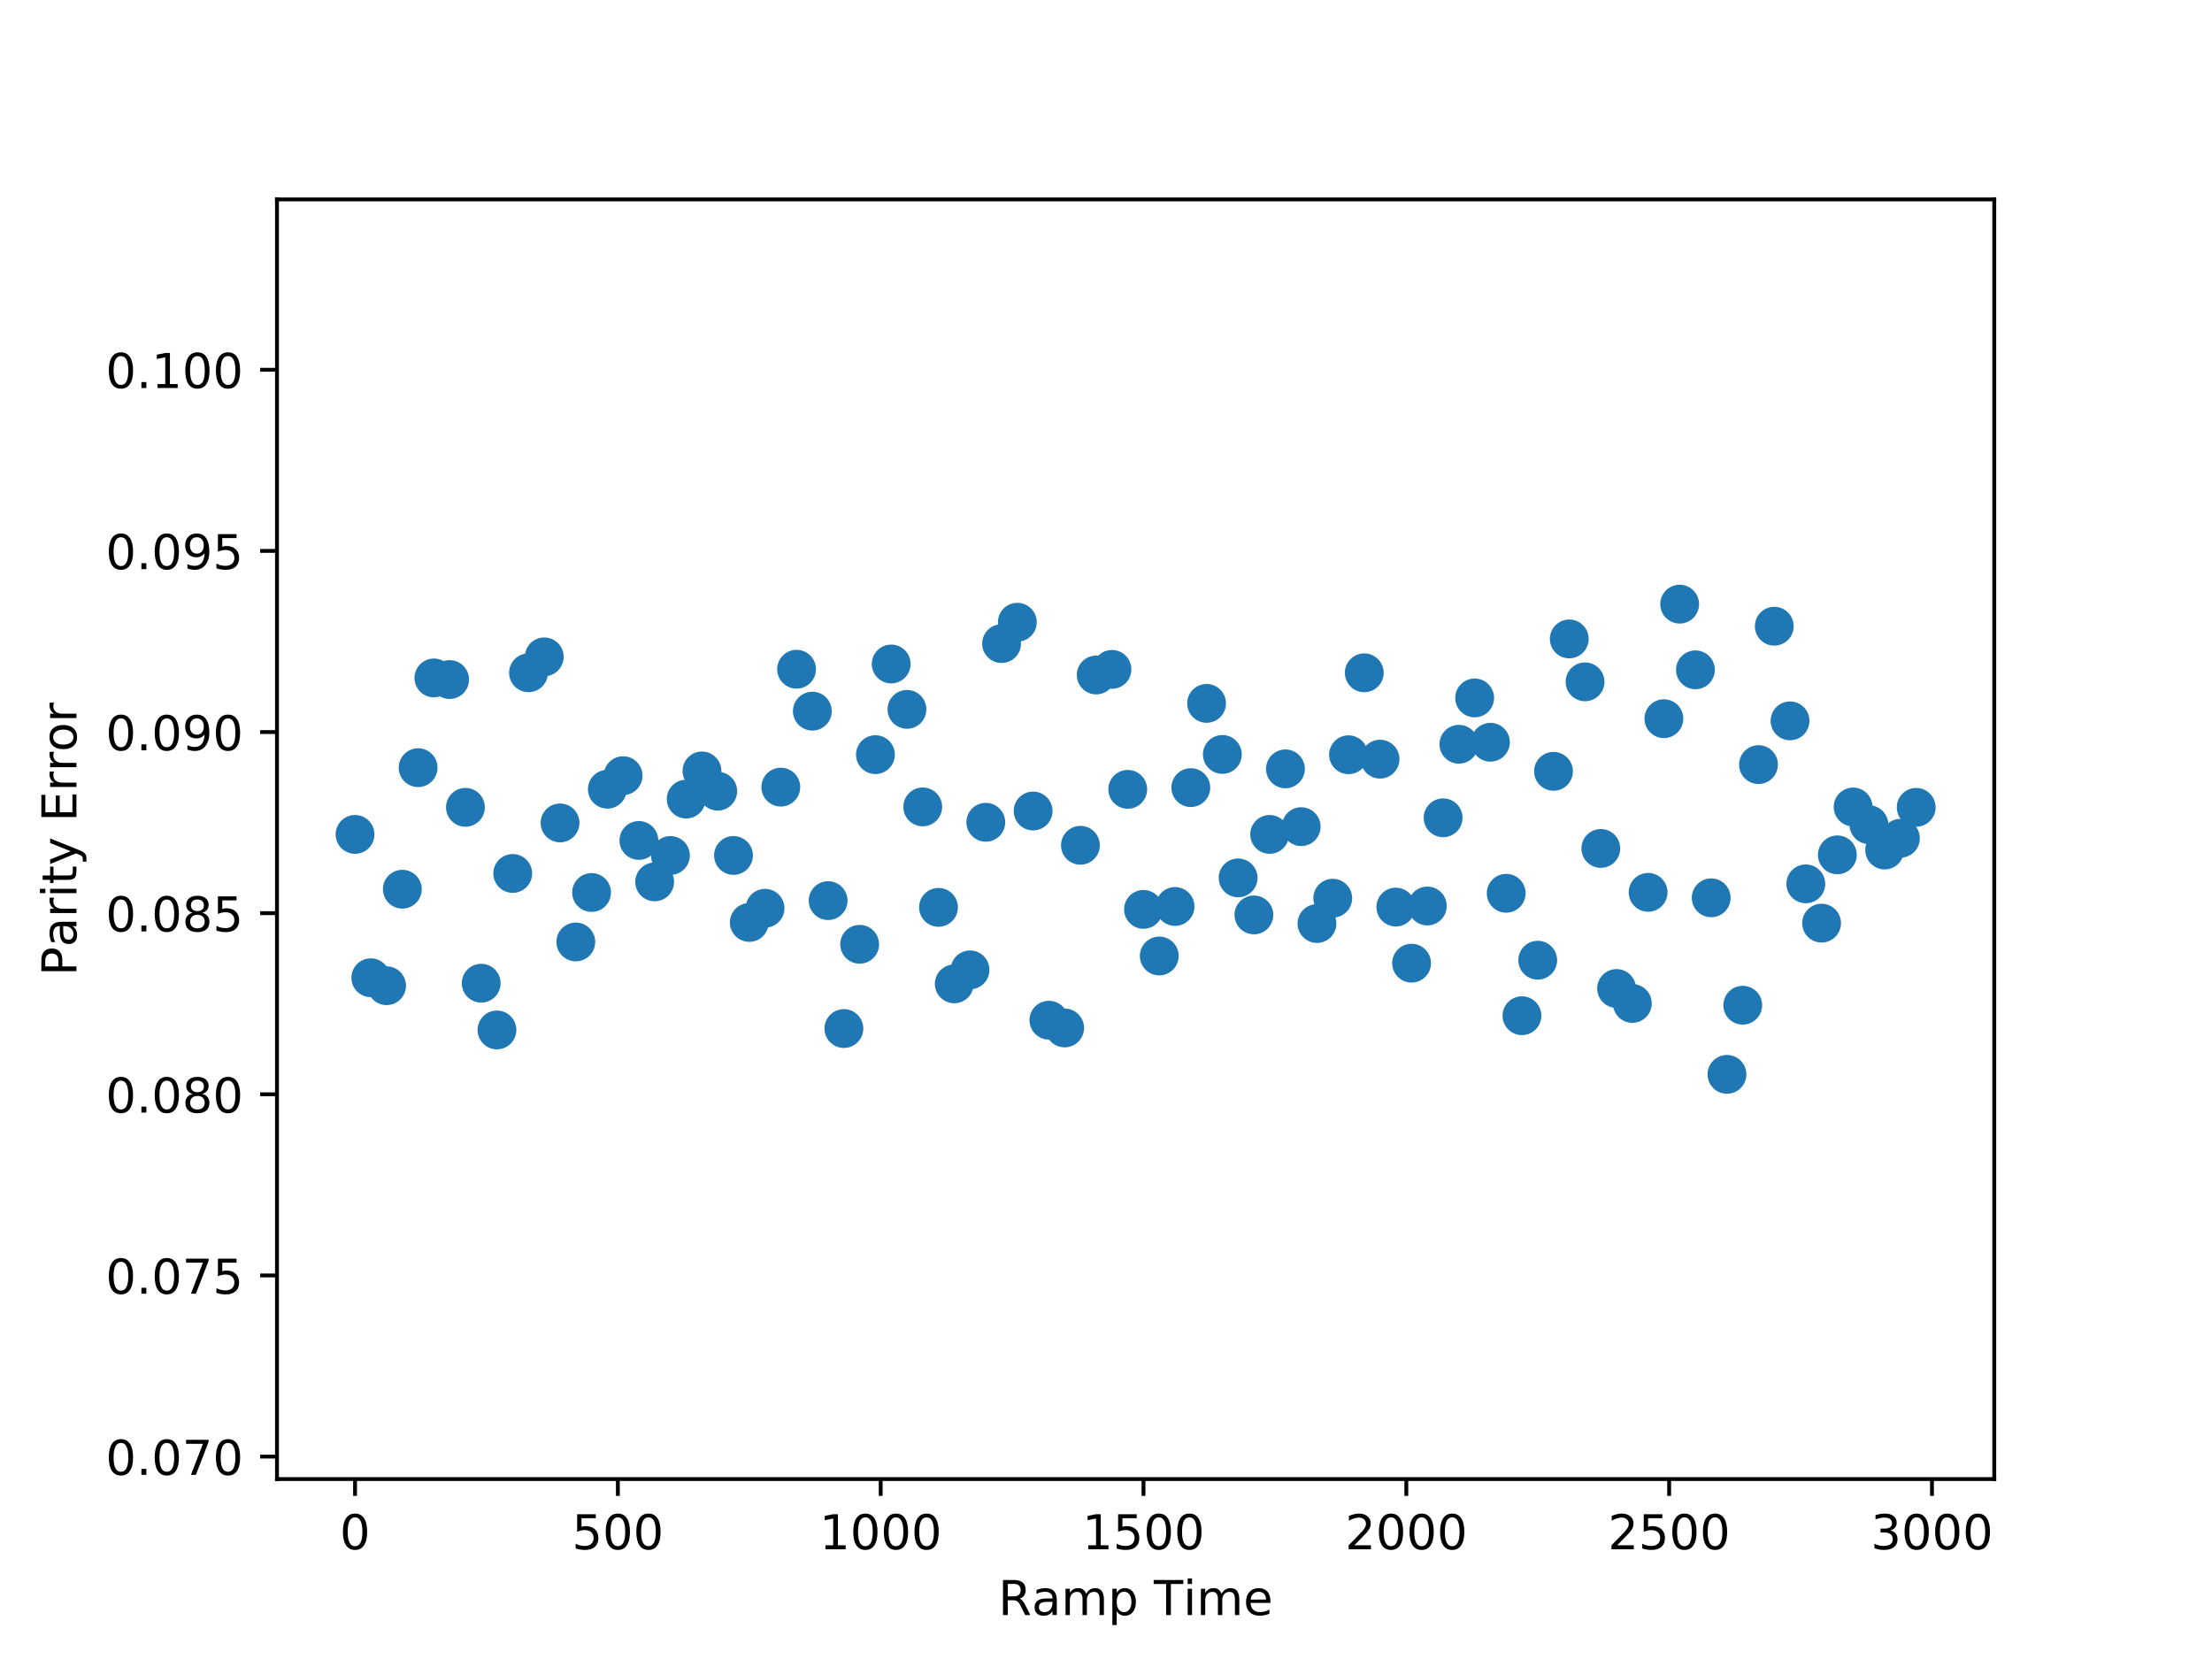 <?xml version="1.0" encoding="utf-8" standalone="no"?>
<!DOCTYPE svg PUBLIC "-//W3C//DTD SVG 1.1//EN"
  "http://www.w3.org/Graphics/SVG/1.1/DTD/svg11.dtd">
<!-- Created with matplotlib (http://matplotlib.org/) -->
<svg height="345pt" version="1.1" viewBox="0 0 460 345" width="460pt" xmlns="http://www.w3.org/2000/svg" xmlns:xlink="http://www.w3.org/1999/xlink">
 <defs>
  <style type="text/css">
*{stroke-linecap:butt;stroke-linejoin:round;}
  </style>
 </defs>
 <g id="figure_1">
  <g id="patch_1">
   <path d="M 0 345.6 
L 460.8 345.6 
L 460.8 0 
L 0 0 
z
" style="fill:#ffffff;"/>
  </g>
  <g id="axes_1">
   <g id="patch_2">
    <path d="M 57.6 307.584 
L 414.72 307.584 
L 414.72 41.472 
L 57.6 41.472 
z
" style="fill:#ffffff;"/>
   </g>
   <g id="PathCollection_1">
    <defs>
     <path d="M 0 3.536 
C 0.938 3.536 1.837 3.163 2.5 2.5 
C 3.163 1.837 3.536 0.938 3.536 0 
C 3.536 -0.938 3.163 -1.837 2.5 -2.5 
C 1.837 -3.163 0.938 -3.536 0 -3.536 
C -0.938 -3.536 -1.837 -3.163 -2.5 -2.5 
C -3.163 -1.837 -3.536 -0.938 -3.536 0 
C -3.536 0.938 -3.163 1.837 -2.5 2.5 
C -1.837 3.163 -0.938 3.536 0 3.536 
z
" id="m3fe5ab8e09" style="stroke:#1f77b4;"/>
    </defs>
    <g clip-path="url(#p9ee9e83ad2)">
     <use style="fill:#1f77b4;stroke:#1f77b4;" x="73.834" xlink:href="#m3fe5ab8e09" y="173.521"/>
     <use style="fill:#1f77b4;stroke:#1f77b4;" x="77.113" xlink:href="#m3fe5ab8e09" y="203.334"/>
     <use style="fill:#1f77b4;stroke:#1f77b4;" x="80.392" xlink:href="#m3fe5ab8e09" y="204.982"/>
     <use style="fill:#1f77b4;stroke:#1f77b4;" x="83.671" xlink:href="#m3fe5ab8e09" y="184.918"/>
     <use style="fill:#1f77b4;stroke:#1f77b4;" x="86.951" xlink:href="#m3fe5ab8e09" y="159.643"/>
     <use style="fill:#1f77b4;stroke:#1f77b4;" x="90.23" xlink:href="#m3fe5ab8e09" y="140.981"/>
     <use style="fill:#1f77b4;stroke:#1f77b4;" x="93.509" xlink:href="#m3fe5ab8e09" y="141.318"/>
     <use style="fill:#1f77b4;stroke:#1f77b4;" x="96.789" xlink:href="#m3fe5ab8e09" y="167.89"/>
     <use style="fill:#1f77b4;stroke:#1f77b4;" x="100.068" xlink:href="#m3fe5ab8e09" y="204.465"/>
     <use style="fill:#1f77b4;stroke:#1f77b4;" x="103.347" xlink:href="#m3fe5ab8e09" y="214.186"/>
     <use style="fill:#1f77b4;stroke:#1f77b4;" x="106.627" xlink:href="#m3fe5ab8e09" y="181.64"/>
     <use style="fill:#1f77b4;stroke:#1f77b4;" x="109.906" xlink:href="#m3fe5ab8e09" y="139.909"/>
     <use style="fill:#1f77b4;stroke:#1f77b4;" x="113.185" xlink:href="#m3fe5ab8e09" y="136.595"/>
     <use style="fill:#1f77b4;stroke:#1f77b4;" x="116.465" xlink:href="#m3fe5ab8e09" y="171.131"/>
     <use style="fill:#1f77b4;stroke:#1f77b4;" x="119.744" xlink:href="#m3fe5ab8e09" y="195.883"/>
     <use style="fill:#1f77b4;stroke:#1f77b4;" x="123.023" xlink:href="#m3fe5ab8e09" y="185.601"/>
     <use style="fill:#1f77b4;stroke:#1f77b4;" x="126.303" xlink:href="#m3fe5ab8e09" y="164.124"/>
     <use style="fill:#1f77b4;stroke:#1f77b4;" x="129.582" xlink:href="#m3fe5ab8e09" y="161.307"/>
     <use style="fill:#1f77b4;stroke:#1f77b4;" x="132.861" xlink:href="#m3fe5ab8e09" y="174.778"/>
     <use style="fill:#1f77b4;stroke:#1f77b4;" x="136.141" xlink:href="#m3fe5ab8e09" y="183.394"/>
     <use style="fill:#1f77b4;stroke:#1f77b4;" x="139.42" xlink:href="#m3fe5ab8e09" y="177.902"/>
     <use style="fill:#1f77b4;stroke:#1f77b4;" x="142.699" xlink:href="#m3fe5ab8e09" y="166.174"/>
     <use style="fill:#1f77b4;stroke:#1f77b4;" x="145.979" xlink:href="#m3fe5ab8e09" y="160.32"/>
     <use style="fill:#1f77b4;stroke:#1f77b4;" x="149.258" xlink:href="#m3fe5ab8e09" y="164.533"/>
     <use style="fill:#1f77b4;stroke:#1f77b4;" x="152.537" xlink:href="#m3fe5ab8e09" y="177.897"/>
     <use style="fill:#1f77b4;stroke:#1f77b4;" x="155.817" xlink:href="#m3fe5ab8e09" y="191.826"/>
     <use style="fill:#1f77b4;stroke:#1f77b4;" x="159.096" xlink:href="#m3fe5ab8e09" y="188.881"/>
     <use style="fill:#1f77b4;stroke:#1f77b4;" x="162.375" xlink:href="#m3fe5ab8e09" y="163.689"/>
     <use style="fill:#1f77b4;stroke:#1f77b4;" x="165.655" xlink:href="#m3fe5ab8e09" y="139.171"/>
     <use style="fill:#1f77b4;stroke:#1f77b4;" x="168.934" xlink:href="#m3fe5ab8e09" y="147.889"/>
     <use style="fill:#1f77b4;stroke:#1f77b4;" x="172.213" xlink:href="#m3fe5ab8e09" y="187.292"/>
     <use style="fill:#1f77b4;stroke:#1f77b4;" x="175.493" xlink:href="#m3fe5ab8e09" y="213.893"/>
     <use style="fill:#1f77b4;stroke:#1f77b4;" x="178.772" xlink:href="#m3fe5ab8e09" y="196.373"/>
     <use style="fill:#1f77b4;stroke:#1f77b4;" x="182.051" xlink:href="#m3fe5ab8e09" y="156.934"/>
     <use style="fill:#1f77b4;stroke:#1f77b4;" x="185.33" xlink:href="#m3fe5ab8e09" y="138.08"/>
     <use style="fill:#1f77b4;stroke:#1f77b4;" x="188.61" xlink:href="#m3fe5ab8e09" y="147.515"/>
     <use style="fill:#1f77b4;stroke:#1f77b4;" x="191.889" xlink:href="#m3fe5ab8e09" y="167.8"/>
     <use style="fill:#1f77b4;stroke:#1f77b4;" x="195.168" xlink:href="#m3fe5ab8e09" y="188.692"/>
     <use style="fill:#1f77b4;stroke:#1f77b4;" x="198.448" xlink:href="#m3fe5ab8e09" y="204.599"/>
     <use style="fill:#1f77b4;stroke:#1f77b4;" x="201.727" xlink:href="#m3fe5ab8e09" y="201.693"/>
     <use style="fill:#1f77b4;stroke:#1f77b4;" x="205.006" xlink:href="#m3fe5ab8e09" y="170.999"/>
     <use style="fill:#1f77b4;stroke:#1f77b4;" x="208.286" xlink:href="#m3fe5ab8e09" y="133.841"/>
     <use style="fill:#1f77b4;stroke:#1f77b4;" x="211.565" xlink:href="#m3fe5ab8e09" y="129.397"/>
     <use style="fill:#1f77b4;stroke:#1f77b4;" x="214.844" xlink:href="#m3fe5ab8e09" y="168.653"/>
     <use style="fill:#1f77b4;stroke:#1f77b4;" x="218.124" xlink:href="#m3fe5ab8e09" y="212.155"/>
     <use style="fill:#1f77b4;stroke:#1f77b4;" x="221.403" xlink:href="#m3fe5ab8e09" y="213.77"/>
     <use style="fill:#1f77b4;stroke:#1f77b4;" x="224.682" xlink:href="#m3fe5ab8e09" y="175.784"/>
     <use style="fill:#1f77b4;stroke:#1f77b4;" x="227.962" xlink:href="#m3fe5ab8e09" y="140.367"/>
     <use style="fill:#1f77b4;stroke:#1f77b4;" x="231.241" xlink:href="#m3fe5ab8e09" y="139.203"/>
     <use style="fill:#1f77b4;stroke:#1f77b4;" x="234.52" xlink:href="#m3fe5ab8e09" y="164.15"/>
     <use style="fill:#1f77b4;stroke:#1f77b4;" x="237.8" xlink:href="#m3fe5ab8e09" y="189.111"/>
     <use style="fill:#1f77b4;stroke:#1f77b4;" x="241.079" xlink:href="#m3fe5ab8e09" y="198.803"/>
     <use style="fill:#1f77b4;stroke:#1f77b4;" x="244.358" xlink:href="#m3fe5ab8e09" y="188.509"/>
     <use style="fill:#1f77b4;stroke:#1f77b4;" x="247.638" xlink:href="#m3fe5ab8e09" y="163.791"/>
     <use style="fill:#1f77b4;stroke:#1f77b4;" x="250.917" xlink:href="#m3fe5ab8e09" y="146.273"/>
     <use style="fill:#1f77b4;stroke:#1f77b4;" x="254.196" xlink:href="#m3fe5ab8e09" y="156.891"/>
     <use style="fill:#1f77b4;stroke:#1f77b4;" x="257.476" xlink:href="#m3fe5ab8e09" y="182.564"/>
     <use style="fill:#1f77b4;stroke:#1f77b4;" x="260.755" xlink:href="#m3fe5ab8e09" y="190.263"/>
     <use style="fill:#1f77b4;stroke:#1f77b4;" x="264.034" xlink:href="#m3fe5ab8e09" y="173.52"/>
     <use style="fill:#1f77b4;stroke:#1f77b4;" x="267.314" xlink:href="#m3fe5ab8e09" y="159.891"/>
     <use style="fill:#1f77b4;stroke:#1f77b4;" x="270.593" xlink:href="#m3fe5ab8e09" y="171.908"/>
     <use style="fill:#1f77b4;stroke:#1f77b4;" x="273.872" xlink:href="#m3fe5ab8e09" y="192.056"/>
     <use style="fill:#1f77b4;stroke:#1f77b4;" x="277.152" xlink:href="#m3fe5ab8e09" y="186.787"/>
     <use style="fill:#1f77b4;stroke:#1f77b4;" x="280.431" xlink:href="#m3fe5ab8e09" y="156.955"/>
     <use style="fill:#1f77b4;stroke:#1f77b4;" x="283.71" xlink:href="#m3fe5ab8e09" y="139.916"/>
     <use style="fill:#1f77b4;stroke:#1f77b4;" x="286.99" xlink:href="#m3fe5ab8e09" y="157.87"/>
     <use style="fill:#1f77b4;stroke:#1f77b4;" x="290.269" xlink:href="#m3fe5ab8e09" y="188.631"/>
     <use style="fill:#1f77b4;stroke:#1f77b4;" x="293.548" xlink:href="#m3fe5ab8e09" y="200.299"/>
     <use style="fill:#1f77b4;stroke:#1f77b4;" x="296.827" xlink:href="#m3fe5ab8e09" y="188.41"/>
     <use style="fill:#1f77b4;stroke:#1f77b4;" x="300.107" xlink:href="#m3fe5ab8e09" y="170.066"/>
     <use style="fill:#1f77b4;stroke:#1f77b4;" x="303.386" xlink:href="#m3fe5ab8e09" y="154.774"/>
     <use style="fill:#1f77b4;stroke:#1f77b4;" x="306.665" xlink:href="#m3fe5ab8e09" y="145.139"/>
     <use style="fill:#1f77b4;stroke:#1f77b4;" x="309.945" xlink:href="#m3fe5ab8e09" y="154.356"/>
     <use style="fill:#1f77b4;stroke:#1f77b4;" x="313.224" xlink:href="#m3fe5ab8e09" y="185.763"/>
     <use style="fill:#1f77b4;stroke:#1f77b4;" x="316.503" xlink:href="#m3fe5ab8e09" y="211.222"/>
     <use style="fill:#1f77b4;stroke:#1f77b4;" x="319.783" xlink:href="#m3fe5ab8e09" y="199.681"/>
     <use style="fill:#1f77b4;stroke:#1f77b4;" x="323.062" xlink:href="#m3fe5ab8e09" y="160.403"/>
     <use style="fill:#1f77b4;stroke:#1f77b4;" x="326.341" xlink:href="#m3fe5ab8e09" y="132.87"/>
     <use style="fill:#1f77b4;stroke:#1f77b4;" x="329.621" xlink:href="#m3fe5ab8e09" y="141.793"/>
     <use style="fill:#1f77b4;stroke:#1f77b4;" x="332.9" xlink:href="#m3fe5ab8e09" y="176.439"/>
     <use style="fill:#1f77b4;stroke:#1f77b4;" x="336.179" xlink:href="#m3fe5ab8e09" y="205.564"/>
     <use style="fill:#1f77b4;stroke:#1f77b4;" x="339.459" xlink:href="#m3fe5ab8e09" y="208.671"/>
     <use style="fill:#1f77b4;stroke:#1f77b4;" x="342.738" xlink:href="#m3fe5ab8e09" y="185.571"/>
     <use style="fill:#1f77b4;stroke:#1f77b4;" x="346.017" xlink:href="#m3fe5ab8e09" y="149.457"/>
     <use style="fill:#1f77b4;stroke:#1f77b4;" x="349.297" xlink:href="#m3fe5ab8e09" y="125.635"/>
     <use style="fill:#1f77b4;stroke:#1f77b4;" x="352.576" xlink:href="#m3fe5ab8e09" y="139.293"/>
     <use style="fill:#1f77b4;stroke:#1f77b4;" x="355.855" xlink:href="#m3fe5ab8e09" y="186.705"/>
     <use style="fill:#1f77b4;stroke:#1f77b4;" x="359.135" xlink:href="#m3fe5ab8e09" y="223.421"/>
     <use style="fill:#1f77b4;stroke:#1f77b4;" x="362.414" xlink:href="#m3fe5ab8e09" y="209.043"/>
     <use style="fill:#1f77b4;stroke:#1f77b4;" x="365.693" xlink:href="#m3fe5ab8e09" y="159.006"/>
     <use style="fill:#1f77b4;stroke:#1f77b4;" x="368.973" xlink:href="#m3fe5ab8e09" y="130.225"/>
     <use style="fill:#1f77b4;stroke:#1f77b4;" x="372.252" xlink:href="#m3fe5ab8e09" y="149.909"/>
     <use style="fill:#1f77b4;stroke:#1f77b4;" x="375.531" xlink:href="#m3fe5ab8e09" y="183.805"/>
     <use style="fill:#1f77b4;stroke:#1f77b4;" x="378.811" xlink:href="#m3fe5ab8e09" y="191.973"/>
     <use style="fill:#1f77b4;stroke:#1f77b4;" x="382.09" xlink:href="#m3fe5ab8e09" y="177.773"/>
     <use style="fill:#1f77b4;stroke:#1f77b4;" x="385.369" xlink:href="#m3fe5ab8e09" y="167.82"/>
     <use style="fill:#1f77b4;stroke:#1f77b4;" x="388.649" xlink:href="#m3fe5ab8e09" y="171.489"/>
     <use style="fill:#1f77b4;stroke:#1f77b4;" x="391.928" xlink:href="#m3fe5ab8e09" y="176.769"/>
     <use style="fill:#1f77b4;stroke:#1f77b4;" x="395.207" xlink:href="#m3fe5ab8e09" y="174.33"/>
     <use style="fill:#1f77b4;stroke:#1f77b4;" x="398.486" xlink:href="#m3fe5ab8e09" y="167.897"/>
    </g>
   </g>
   <g id="matplotlib.axis_1">
    <g id="xtick_1">
     <g id="line2d_1">
      <defs>
       <path d="M 0 0 
L 0 3.5 
" id="m0c089da5f6" style="stroke:#000000;stroke-width:0.8;"/>
      </defs>
      <g>
       <use style="stroke:#000000;stroke-width:0.8;" x="73.834" xlink:href="#m0c089da5f6" y="307.584"/>
      </g>
     </g>
     <g id="text_1">
      <!-- 0 -->
      <defs>
       <path d="M 31.781 66.406 
Q 24.172 66.406 20.328 58.906 
Q 16.5 51.422 16.5 36.375 
Q 16.5 21.391 20.328 13.891 
Q 24.172 6.391 31.781 6.391 
Q 39.453 6.391 43.281 13.891 
Q 47.125 21.391 47.125 36.375 
Q 47.125 51.422 43.281 58.906 
Q 39.453 66.406 31.781 66.406 
M 31.781 74.219 
Q 44.047 74.219 50.516 64.516 
Q 56.984 54.828 56.984 36.375 
Q 56.984 17.969 50.516 8.266 
Q 44.047 -1.422 31.781 -1.422 
Q 19.531 -1.422 13.062 8.266 
Q 6.594 17.969 6.594 36.375 
Q 6.594 54.828 13.062 64.516 
Q 19.531 74.219 31.781 74.219 
" id="DejaVuSans-30"/>
      </defs>
      <g transform="translate(70.652 322.182)scale(0.1 -0.1)">
       <use xlink:href="#DejaVuSans-30"/>
      </g>
     </g>
    </g>
    <g id="xtick_2">
     <g id="line2d_2">
      <g>
       <use style="stroke:#000000;stroke-width:0.8;" x="128.489" xlink:href="#m0c089da5f6" y="307.584"/>
      </g>
     </g>
     <g id="text_2">
      <!-- 500 -->
      <defs>
       <path d="M 10.797 72.906 
L 49.516 72.906 
L 49.516 64.594 
L 19.828 64.594 
L 19.828 46.734 
Q 21.969 47.469 24.109 47.828 
Q 26.266 48.188 28.422 48.188 
Q 40.625 48.188 47.75 41.5 
Q 54.891 34.812 54.891 23.391 
Q 54.891 11.625 47.562 5.094 
Q 40.234 -1.422 26.906 -1.422 
Q 22.312 -1.422 17.547 -0.641 
Q 12.797 0.141 7.719 1.703 
L 7.719 11.625 
Q 12.109 9.234 16.797 8.062 
Q 21.484 6.891 26.703 6.891 
Q 35.156 6.891 40.078 11.328 
Q 45.016 15.766 45.016 23.391 
Q 45.016 31 40.078 35.438 
Q 35.156 39.891 26.703 39.891 
Q 22.75 39.891 18.812 39.016 
Q 14.891 38.141 10.797 36.281 
z
" id="DejaVuSans-35"/>
      </defs>
      <g transform="translate(118.945 322.182)scale(0.1 -0.1)">
       <use xlink:href="#DejaVuSans-35"/>
       <use x="63.623" xlink:href="#DejaVuSans-30"/>
       <use x="127.246" xlink:href="#DejaVuSans-30"/>
      </g>
     </g>
    </g>
    <g id="xtick_3">
     <g id="line2d_3">
      <g>
       <use style="stroke:#000000;stroke-width:0.8;" x="183.144" xlink:href="#m0c089da5f6" y="307.584"/>
      </g>
     </g>
     <g id="text_3">
      <!-- 1000 -->
      <defs>
       <path d="M 12.406 8.297 
L 28.516 8.297 
L 28.516 63.922 
L 10.984 60.406 
L 10.984 69.391 
L 28.422 72.906 
L 38.281 72.906 
L 38.281 8.297 
L 54.391 8.297 
L 54.391 0 
L 12.406 0 
z
" id="DejaVuSans-31"/>
      </defs>
      <g transform="translate(170.419 322.182)scale(0.1 -0.1)">
       <use xlink:href="#DejaVuSans-31"/>
       <use x="63.623" xlink:href="#DejaVuSans-30"/>
       <use x="127.246" xlink:href="#DejaVuSans-30"/>
       <use x="190.869" xlink:href="#DejaVuSans-30"/>
      </g>
     </g>
    </g>
    <g id="xtick_4">
     <g id="line2d_4">
      <g>
       <use style="stroke:#000000;stroke-width:0.8;" x="237.8" xlink:href="#m0c089da5f6" y="307.584"/>
      </g>
     </g>
     <g id="text_4">
      <!-- 1500 -->
      <g transform="translate(225.075 322.182)scale(0.1 -0.1)">
       <use xlink:href="#DejaVuSans-31"/>
       <use x="63.623" xlink:href="#DejaVuSans-35"/>
       <use x="127.246" xlink:href="#DejaVuSans-30"/>
       <use x="190.869" xlink:href="#DejaVuSans-30"/>
      </g>
     </g>
    </g>
    <g id="xtick_5">
     <g id="line2d_5">
      <g>
       <use style="stroke:#000000;stroke-width:0.8;" x="292.455" xlink:href="#m0c089da5f6" y="307.584"/>
      </g>
     </g>
     <g id="text_5">
      <!-- 2000 -->
      <defs>
       <path d="M 19.188 8.297 
L 53.609 8.297 
L 53.609 0 
L 7.328 0 
L 7.328 8.297 
Q 12.938 14.109 22.625 23.891 
Q 32.328 33.688 34.812 36.531 
Q 39.547 41.844 41.422 45.531 
Q 43.312 49.219 43.312 52.781 
Q 43.312 58.594 39.234 62.25 
Q 35.156 65.922 28.609 65.922 
Q 23.969 65.922 18.812 64.312 
Q 13.672 62.703 7.812 59.422 
L 7.812 69.391 
Q 13.766 71.781 18.938 73 
Q 24.125 74.219 28.422 74.219 
Q 39.75 74.219 46.484 68.547 
Q 53.219 62.891 53.219 53.422 
Q 53.219 48.922 51.531 44.891 
Q 49.859 40.875 45.406 35.406 
Q 44.188 33.984 37.641 27.219 
Q 31.109 20.453 19.188 8.297 
" id="DejaVuSans-32"/>
      </defs>
      <g transform="translate(279.73 322.182)scale(0.1 -0.1)">
       <use xlink:href="#DejaVuSans-32"/>
       <use x="63.623" xlink:href="#DejaVuSans-30"/>
       <use x="127.246" xlink:href="#DejaVuSans-30"/>
       <use x="190.869" xlink:href="#DejaVuSans-30"/>
      </g>
     </g>
    </g>
    <g id="xtick_6">
     <g id="line2d_6">
      <g>
       <use style="stroke:#000000;stroke-width:0.8;" x="347.11" xlink:href="#m0c089da5f6" y="307.584"/>
      </g>
     </g>
     <g id="text_6">
      <!-- 2500 -->
      <g transform="translate(334.385 322.182)scale(0.1 -0.1)">
       <use xlink:href="#DejaVuSans-32"/>
       <use x="63.623" xlink:href="#DejaVuSans-35"/>
       <use x="127.246" xlink:href="#DejaVuSans-30"/>
       <use x="190.869" xlink:href="#DejaVuSans-30"/>
      </g>
     </g>
    </g>
    <g id="xtick_7">
     <g id="line2d_7">
      <g>
       <use style="stroke:#000000;stroke-width:0.8;" x="401.766" xlink:href="#m0c089da5f6" y="307.584"/>
      </g>
     </g>
     <g id="text_7">
      <!-- 3000 -->
      <defs>
       <path d="M 40.578 39.312 
Q 47.656 37.797 51.625 33 
Q 55.609 28.219 55.609 21.188 
Q 55.609 10.406 48.188 4.484 
Q 40.766 -1.422 27.094 -1.422 
Q 22.516 -1.422 17.656 -0.516 
Q 12.797 0.391 7.625 2.203 
L 7.625 11.719 
Q 11.719 9.328 16.594 8.109 
Q 21.484 6.891 26.812 6.891 
Q 36.078 6.891 40.938 10.547 
Q 45.797 14.203 45.797 21.188 
Q 45.797 27.641 41.281 31.266 
Q 36.766 34.906 28.719 34.906 
L 20.219 34.906 
L 20.219 43.016 
L 29.109 43.016 
Q 36.375 43.016 40.234 45.922 
Q 44.094 48.828 44.094 54.297 
Q 44.094 59.906 40.109 62.906 
Q 36.141 65.922 28.719 65.922 
Q 24.656 65.922 20.016 65.031 
Q 15.375 64.156 9.812 62.312 
L 9.812 71.094 
Q 15.438 72.656 20.344 73.438 
Q 25.25 74.219 29.594 74.219 
Q 40.828 74.219 47.359 69.109 
Q 53.906 64.016 53.906 55.328 
Q 53.906 49.266 50.438 45.094 
Q 46.969 40.922 40.578 39.312 
" id="DejaVuSans-33"/>
      </defs>
      <g transform="translate(389.041 322.182)scale(0.1 -0.1)">
       <use xlink:href="#DejaVuSans-33"/>
       <use x="63.623" xlink:href="#DejaVuSans-30"/>
       <use x="127.246" xlink:href="#DejaVuSans-30"/>
       <use x="190.869" xlink:href="#DejaVuSans-30"/>
      </g>
     </g>
    </g>
    <g id="text_8">
     <!-- Ramp Time -->
     <defs>
      <path d="M 44.391 34.188 
Q 47.562 33.109 50.562 29.594 
Q 53.562 26.078 56.594 19.922 
L 66.609 0 
L 56 0 
L 46.688 18.703 
Q 43.062 26.031 39.672 28.422 
Q 36.281 30.812 30.422 30.812 
L 19.672 30.812 
L 19.672 0 
L 9.812 0 
L 9.812 72.906 
L 32.078 72.906 
Q 44.578 72.906 50.734 67.672 
Q 56.891 62.453 56.891 51.906 
Q 56.891 45.016 53.688 40.469 
Q 50.484 35.938 44.391 34.188 
M 19.672 64.797 
L 19.672 38.922 
L 32.078 38.922 
Q 39.203 38.922 42.844 42.219 
Q 46.484 45.516 46.484 51.906 
Q 46.484 58.297 42.844 61.547 
Q 39.203 64.797 32.078 64.797 
z
" id="DejaVuSans-52"/>
      <path d="M 34.281 27.484 
Q 23.391 27.484 19.188 25 
Q 14.984 22.516 14.984 16.5 
Q 14.984 11.719 18.141 8.906 
Q 21.297 6.109 26.703 6.109 
Q 34.188 6.109 38.703 11.406 
Q 43.219 16.703 43.219 25.484 
L 43.219 27.484 
z
M 52.203 31.203 
L 52.203 0 
L 43.219 0 
L 43.219 8.297 
Q 40.141 3.328 35.547 0.953 
Q 30.953 -1.422 24.312 -1.422 
Q 15.922 -1.422 10.953 3.297 
Q 6 8.016 6 15.922 
Q 6 25.141 12.172 29.828 
Q 18.359 34.516 30.609 34.516 
L 43.219 34.516 
L 43.219 35.406 
Q 43.219 41.609 39.141 45 
Q 35.062 48.391 27.688 48.391 
Q 23 48.391 18.547 47.266 
Q 14.109 46.141 10.016 43.891 
L 10.016 52.203 
Q 14.938 54.109 19.578 55.047 
Q 24.219 56 28.609 56 
Q 40.484 56 46.344 49.844 
Q 52.203 43.703 52.203 31.203 
" id="DejaVuSans-61"/>
      <path d="M 52 44.188 
Q 55.375 50.25 60.062 53.125 
Q 64.75 56 71.094 56 
Q 79.641 56 84.281 50.016 
Q 88.922 44.047 88.922 33.016 
L 88.922 0 
L 79.891 0 
L 79.891 32.719 
Q 79.891 40.578 77.094 44.375 
Q 74.312 48.188 68.609 48.188 
Q 61.625 48.188 57.562 43.547 
Q 53.516 38.922 53.516 30.906 
L 53.516 0 
L 44.484 0 
L 44.484 32.719 
Q 44.484 40.625 41.703 44.406 
Q 38.922 48.188 33.109 48.188 
Q 26.219 48.188 22.156 43.531 
Q 18.109 38.875 18.109 30.906 
L 18.109 0 
L 9.078 0 
L 9.078 54.688 
L 18.109 54.688 
L 18.109 46.188 
Q 21.188 51.219 25.484 53.609 
Q 29.781 56 35.688 56 
Q 41.656 56 45.828 52.969 
Q 50 49.953 52 44.188 
" id="DejaVuSans-6d"/>
      <path d="M 18.109 8.203 
L 18.109 -20.797 
L 9.078 -20.797 
L 9.078 54.688 
L 18.109 54.688 
L 18.109 46.391 
Q 20.953 51.266 25.266 53.625 
Q 29.594 56 35.594 56 
Q 45.562 56 51.781 48.094 
Q 58.016 40.188 58.016 27.297 
Q 58.016 14.406 51.781 6.484 
Q 45.562 -1.422 35.594 -1.422 
Q 29.594 -1.422 25.266 0.953 
Q 20.953 3.328 18.109 8.203 
M 48.688 27.297 
Q 48.688 37.203 44.609 42.844 
Q 40.531 48.484 33.406 48.484 
Q 26.266 48.484 22.188 42.844 
Q 18.109 37.203 18.109 27.297 
Q 18.109 17.391 22.188 11.75 
Q 26.266 6.109 33.406 6.109 
Q 40.531 6.109 44.609 11.75 
Q 48.688 17.391 48.688 27.297 
" id="DejaVuSans-70"/>
      <path id="DejaVuSans-20"/>
      <path d="M -0.297 72.906 
L 61.375 72.906 
L 61.375 64.594 
L 35.5 64.594 
L 35.5 0 
L 25.594 0 
L 25.594 64.594 
L -0.297 64.594 
z
" id="DejaVuSans-54"/>
      <path d="M 9.422 54.688 
L 18.406 54.688 
L 18.406 0 
L 9.422 0 
z
M 9.422 75.984 
L 18.406 75.984 
L 18.406 64.594 
L 9.422 64.594 
z
" id="DejaVuSans-69"/>
      <path d="M 56.203 29.594 
L 56.203 25.203 
L 14.891 25.203 
Q 15.484 15.922 20.484 11.062 
Q 25.484 6.203 34.422 6.203 
Q 39.594 6.203 44.453 7.469 
Q 49.312 8.734 54.109 11.281 
L 54.109 2.781 
Q 49.266 0.734 44.188 -0.344 
Q 39.109 -1.422 33.891 -1.422 
Q 20.797 -1.422 13.156 6.188 
Q 5.516 13.812 5.516 26.812 
Q 5.516 40.234 12.766 48.109 
Q 20.016 56 32.328 56 
Q 43.359 56 49.781 48.891 
Q 56.203 41.797 56.203 29.594 
M 47.219 32.234 
Q 47.125 39.594 43.094 43.984 
Q 39.062 48.391 32.422 48.391 
Q 24.906 48.391 20.391 44.141 
Q 15.875 39.891 15.188 32.172 
z
" id="DejaVuSans-65"/>
     </defs>
     <g transform="translate(207.602 335.861)scale(0.1 -0.1)">
      <use xlink:href="#DejaVuSans-52"/>
      <use x="69.451" xlink:href="#DejaVuSans-61"/>
      <use x="130.73" xlink:href="#DejaVuSans-6d"/>
      <use x="228.143" xlink:href="#DejaVuSans-70"/>
      <use x="291.619" xlink:href="#DejaVuSans-20"/>
      <use x="323.406" xlink:href="#DejaVuSans-54"/>
      <use x="384.443" xlink:href="#DejaVuSans-69"/>
      <use x="412.227" xlink:href="#DejaVuSans-6d"/>
      <use x="509.639" xlink:href="#DejaVuSans-65"/>
     </g>
    </g>
   </g>
   <g id="matplotlib.axis_2">
    <g id="ytick_1">
     <g id="line2d_8">
      <defs>
       <path d="M 0 0 
L -3.5 0 
" id="m8e3443600b" style="stroke:#000000;stroke-width:0.8;"/>
      </defs>
      <g>
       <use style="stroke:#000000;stroke-width:0.8;" x="57.6" xlink:href="#m8e3443600b" y="302.907"/>
      </g>
     </g>
     <g id="text_9">
      <!-- 0.070 -->
      <defs>
       <path d="M 10.688 12.406 
L 21 12.406 
L 21 0 
L 10.688 0 
z
" id="DejaVuSans-2e"/>
       <path d="M 8.203 72.906 
L 55.078 72.906 
L 55.078 68.703 
L 28.609 0 
L 18.312 0 
L 43.219 64.594 
L 8.203 64.594 
z
" id="DejaVuSans-37"/>
      </defs>
      <g transform="translate(21.972 306.706)scale(0.1 -0.1)">
       <use xlink:href="#DejaVuSans-30"/>
       <use x="63.623" xlink:href="#DejaVuSans-2e"/>
       <use x="95.41" xlink:href="#DejaVuSans-30"/>
       <use x="159.033" xlink:href="#DejaVuSans-37"/>
       <use x="222.656" xlink:href="#DejaVuSans-30"/>
      </g>
     </g>
    </g>
    <g id="ytick_2">
     <g id="line2d_9">
      <g>
       <use style="stroke:#000000;stroke-width:0.8;" x="57.6" xlink:href="#m8e3443600b" y="265.238"/>
      </g>
     </g>
     <g id="text_10">
      <!-- 0.075 -->
      <g transform="translate(21.972 269.037)scale(0.1 -0.1)">
       <use xlink:href="#DejaVuSans-30"/>
       <use x="63.623" xlink:href="#DejaVuSans-2e"/>
       <use x="95.41" xlink:href="#DejaVuSans-30"/>
       <use x="159.033" xlink:href="#DejaVuSans-37"/>
       <use x="222.656" xlink:href="#DejaVuSans-35"/>
      </g>
     </g>
    </g>
    <g id="ytick_3">
     <g id="line2d_10">
      <g>
       <use style="stroke:#000000;stroke-width:0.8;" x="57.6" xlink:href="#m8e3443600b" y="227.569"/>
      </g>
     </g>
     <g id="text_11">
      <!-- 0.080 -->
      <defs>
       <path d="M 31.781 34.625 
Q 24.75 34.625 20.719 30.859 
Q 16.703 27.094 16.703 20.516 
Q 16.703 13.922 20.719 10.156 
Q 24.75 6.391 31.781 6.391 
Q 38.812 6.391 42.859 10.172 
Q 46.922 13.969 46.922 20.516 
Q 46.922 27.094 42.891 30.859 
Q 38.875 34.625 31.781 34.625 
M 21.922 38.812 
Q 15.578 40.375 12.031 44.719 
Q 8.5 49.078 8.5 55.328 
Q 8.5 64.062 14.719 69.141 
Q 20.953 74.219 31.781 74.219 
Q 42.672 74.219 48.875 69.141 
Q 55.078 64.062 55.078 55.328 
Q 55.078 49.078 51.531 44.719 
Q 48 40.375 41.703 38.812 
Q 48.828 37.156 52.797 32.312 
Q 56.781 27.484 56.781 20.516 
Q 56.781 9.906 50.312 4.234 
Q 43.844 -1.422 31.781 -1.422 
Q 19.734 -1.422 13.25 4.234 
Q 6.781 9.906 6.781 20.516 
Q 6.781 27.484 10.781 32.312 
Q 14.797 37.156 21.922 38.812 
M 18.312 54.391 
Q 18.312 48.734 21.844 45.562 
Q 25.391 42.391 31.781 42.391 
Q 38.141 42.391 41.719 45.562 
Q 45.312 48.734 45.312 54.391 
Q 45.312 60.062 41.719 63.234 
Q 38.141 66.406 31.781 66.406 
Q 25.391 66.406 21.844 63.234 
Q 18.312 60.062 18.312 54.391 
" id="DejaVuSans-38"/>
      </defs>
      <g transform="translate(21.972 231.368)scale(0.1 -0.1)">
       <use xlink:href="#DejaVuSans-30"/>
       <use x="63.623" xlink:href="#DejaVuSans-2e"/>
       <use x="95.41" xlink:href="#DejaVuSans-30"/>
       <use x="159.033" xlink:href="#DejaVuSans-38"/>
       <use x="222.656" xlink:href="#DejaVuSans-30"/>
      </g>
     </g>
    </g>
    <g id="ytick_4">
     <g id="line2d_11">
      <g>
       <use style="stroke:#000000;stroke-width:0.8;" x="57.6" xlink:href="#m8e3443600b" y="189.9"/>
      </g>
     </g>
     <g id="text_12">
      <!-- 0.085 -->
      <g transform="translate(21.972 193.699)scale(0.1 -0.1)">
       <use xlink:href="#DejaVuSans-30"/>
       <use x="63.623" xlink:href="#DejaVuSans-2e"/>
       <use x="95.41" xlink:href="#DejaVuSans-30"/>
       <use x="159.033" xlink:href="#DejaVuSans-38"/>
       <use x="222.656" xlink:href="#DejaVuSans-35"/>
      </g>
     </g>
    </g>
    <g id="ytick_5">
     <g id="line2d_12">
      <g>
       <use style="stroke:#000000;stroke-width:0.8;" x="57.6" xlink:href="#m8e3443600b" y="152.231"/>
      </g>
     </g>
     <g id="text_13">
      <!-- 0.090 -->
      <defs>
       <path d="M 10.984 1.516 
L 10.984 10.5 
Q 14.703 8.734 18.5 7.812 
Q 22.312 6.891 25.984 6.891 
Q 35.75 6.891 40.891 13.453 
Q 46.047 20.016 46.781 33.406 
Q 43.953 29.203 39.594 26.953 
Q 35.25 24.703 29.984 24.703 
Q 19.047 24.703 12.672 31.312 
Q 6.297 37.938 6.297 49.422 
Q 6.297 60.641 12.938 67.422 
Q 19.578 74.219 30.609 74.219 
Q 43.266 74.219 49.922 64.516 
Q 56.594 54.828 56.594 36.375 
Q 56.594 19.141 48.406 8.859 
Q 40.234 -1.422 26.422 -1.422 
Q 22.703 -1.422 18.891 -0.688 
Q 15.094 0.047 10.984 1.516 
M 30.609 32.422 
Q 37.25 32.422 41.125 36.953 
Q 45.016 41.5 45.016 49.422 
Q 45.016 57.281 41.125 61.844 
Q 37.25 66.406 30.609 66.406 
Q 23.969 66.406 20.094 61.844 
Q 16.219 57.281 16.219 49.422 
Q 16.219 41.5 20.094 36.953 
Q 23.969 32.422 30.609 32.422 
" id="DejaVuSans-39"/>
      </defs>
      <g transform="translate(21.972 156.03)scale(0.1 -0.1)">
       <use xlink:href="#DejaVuSans-30"/>
       <use x="63.623" xlink:href="#DejaVuSans-2e"/>
       <use x="95.41" xlink:href="#DejaVuSans-30"/>
       <use x="159.033" xlink:href="#DejaVuSans-39"/>
       <use x="222.656" xlink:href="#DejaVuSans-30"/>
      </g>
     </g>
    </g>
    <g id="ytick_6">
     <g id="line2d_13">
      <g>
       <use style="stroke:#000000;stroke-width:0.8;" x="57.6" xlink:href="#m8e3443600b" y="114.562"/>
      </g>
     </g>
     <g id="text_14">
      <!-- 0.095 -->
      <g transform="translate(21.972 118.361)scale(0.1 -0.1)">
       <use xlink:href="#DejaVuSans-30"/>
       <use x="63.623" xlink:href="#DejaVuSans-2e"/>
       <use x="95.41" xlink:href="#DejaVuSans-30"/>
       <use x="159.033" xlink:href="#DejaVuSans-39"/>
       <use x="222.656" xlink:href="#DejaVuSans-35"/>
      </g>
     </g>
    </g>
    <g id="ytick_7">
     <g id="line2d_14">
      <g>
       <use style="stroke:#000000;stroke-width:0.8;" x="57.6" xlink:href="#m8e3443600b" y="76.893"/>
      </g>
     </g>
     <g id="text_15">
      <!-- 0.100 -->
      <g transform="translate(21.972 80.692)scale(0.1 -0.1)">
       <use xlink:href="#DejaVuSans-30"/>
       <use x="63.623" xlink:href="#DejaVuSans-2e"/>
       <use x="95.41" xlink:href="#DejaVuSans-31"/>
       <use x="159.033" xlink:href="#DejaVuSans-30"/>
       <use x="222.656" xlink:href="#DejaVuSans-30"/>
      </g>
     </g>
    </g>
    <g id="text_16">
     <!-- Parity Error -->
     <defs>
      <path d="M 19.672 64.797 
L 19.672 37.406 
L 32.078 37.406 
Q 38.969 37.406 42.719 40.969 
Q 46.484 44.531 46.484 51.125 
Q 46.484 57.672 42.719 61.234 
Q 38.969 64.797 32.078 64.797 
z
M 9.812 72.906 
L 32.078 72.906 
Q 44.344 72.906 50.609 67.359 
Q 56.891 61.812 56.891 51.125 
Q 56.891 40.328 50.609 34.812 
Q 44.344 29.297 32.078 29.297 
L 19.672 29.297 
L 19.672 0 
L 9.812 0 
z
" id="DejaVuSans-50"/>
      <path d="M 41.109 46.297 
Q 39.594 47.172 37.812 47.578 
Q 36.031 48 33.891 48 
Q 26.266 48 22.188 43.047 
Q 18.109 38.094 18.109 28.812 
L 18.109 0 
L 9.078 0 
L 9.078 54.688 
L 18.109 54.688 
L 18.109 46.188 
Q 20.953 51.172 25.484 53.578 
Q 30.031 56 36.531 56 
Q 37.453 56 38.578 55.875 
Q 39.703 55.766 41.062 55.516 
z
" id="DejaVuSans-72"/>
      <path d="M 18.312 70.219 
L 18.312 54.688 
L 36.812 54.688 
L 36.812 47.703 
L 18.312 47.703 
L 18.312 18.016 
Q 18.312 11.328 20.141 9.422 
Q 21.969 7.516 27.594 7.516 
L 36.812 7.516 
L 36.812 0 
L 27.594 0 
Q 17.188 0 13.234 3.875 
Q 9.281 7.766 9.281 18.016 
L 9.281 47.703 
L 2.688 47.703 
L 2.688 54.688 
L 9.281 54.688 
L 9.281 70.219 
z
" id="DejaVuSans-74"/>
      <path d="M 32.172 -5.078 
Q 28.375 -14.844 24.75 -17.812 
Q 21.141 -20.797 15.094 -20.797 
L 7.906 -20.797 
L 7.906 -13.281 
L 13.188 -13.281 
Q 16.891 -13.281 18.938 -11.516 
Q 21 -9.766 23.484 -3.219 
L 25.094 0.875 
L 2.984 54.688 
L 12.5 54.688 
L 29.594 11.922 
L 46.688 54.688 
L 56.203 54.688 
z
" id="DejaVuSans-79"/>
      <path d="M 9.812 72.906 
L 55.906 72.906 
L 55.906 64.594 
L 19.672 64.594 
L 19.672 43.016 
L 54.391 43.016 
L 54.391 34.719 
L 19.672 34.719 
L 19.672 8.297 
L 56.781 8.297 
L 56.781 0 
L 9.812 0 
z
" id="DejaVuSans-45"/>
      <path d="M 30.609 48.391 
Q 23.391 48.391 19.188 42.75 
Q 14.984 37.109 14.984 27.297 
Q 14.984 17.484 19.156 11.844 
Q 23.344 6.203 30.609 6.203 
Q 37.797 6.203 41.984 11.859 
Q 46.188 17.531 46.188 27.297 
Q 46.188 37.016 41.984 42.703 
Q 37.797 48.391 30.609 48.391 
M 30.609 56 
Q 42.328 56 49.016 48.375 
Q 55.719 40.766 55.719 27.297 
Q 55.719 13.875 49.016 6.219 
Q 42.328 -1.422 30.609 -1.422 
Q 18.844 -1.422 12.172 6.219 
Q 5.516 13.875 5.516 27.297 
Q 5.516 40.766 12.172 48.375 
Q 18.844 56 30.609 56 
" id="DejaVuSans-6f"/>
     </defs>
     <g transform="translate(15.892 202.94)rotate(-90)scale(0.1 -0.1)">
      <use xlink:href="#DejaVuSans-50"/>
      <use x="60.24" xlink:href="#DejaVuSans-61"/>
      <use x="121.52" xlink:href="#DejaVuSans-72"/>
      <use x="162.633" xlink:href="#DejaVuSans-69"/>
      <use x="190.416" xlink:href="#DejaVuSans-74"/>
      <use x="229.625" xlink:href="#DejaVuSans-79"/>
      <use x="288.805" xlink:href="#DejaVuSans-20"/>
      <use x="320.592" xlink:href="#DejaVuSans-45"/>
      <use x="383.775" xlink:href="#DejaVuSans-72"/>
      <use x="424.873" xlink:href="#DejaVuSans-72"/>
      <use x="465.955" xlink:href="#DejaVuSans-6f"/>
      <use x="527.137" xlink:href="#DejaVuSans-72"/>
     </g>
    </g>
   </g>
   <g id="patch_3">
    <path d="M 57.6 307.584 
L 57.6 41.472 
" style="fill:none;stroke:#000000;stroke-linecap:square;stroke-linejoin:miter;stroke-width:0.8;"/>
   </g>
   <g id="patch_4">
    <path d="M 414.72 307.584 
L 414.72 41.472 
" style="fill:none;stroke:#000000;stroke-linecap:square;stroke-linejoin:miter;stroke-width:0.8;"/>
   </g>
   <g id="patch_5">
    <path d="M 57.6 307.584 
L 414.72 307.584 
" style="fill:none;stroke:#000000;stroke-linecap:square;stroke-linejoin:miter;stroke-width:0.8;"/>
   </g>
   <g id="patch_6">
    <path d="M 57.6 41.472 
L 414.72 41.472 
" style="fill:none;stroke:#000000;stroke-linecap:square;stroke-linejoin:miter;stroke-width:0.8;"/>
   </g>
  </g>
 </g>
 <defs>
  <clipPath id="p9ee9e83ad2">
   <rect height="266.112" width="357.12" x="57.6" y="41.472"/>
  </clipPath>
 </defs>
</svg>
